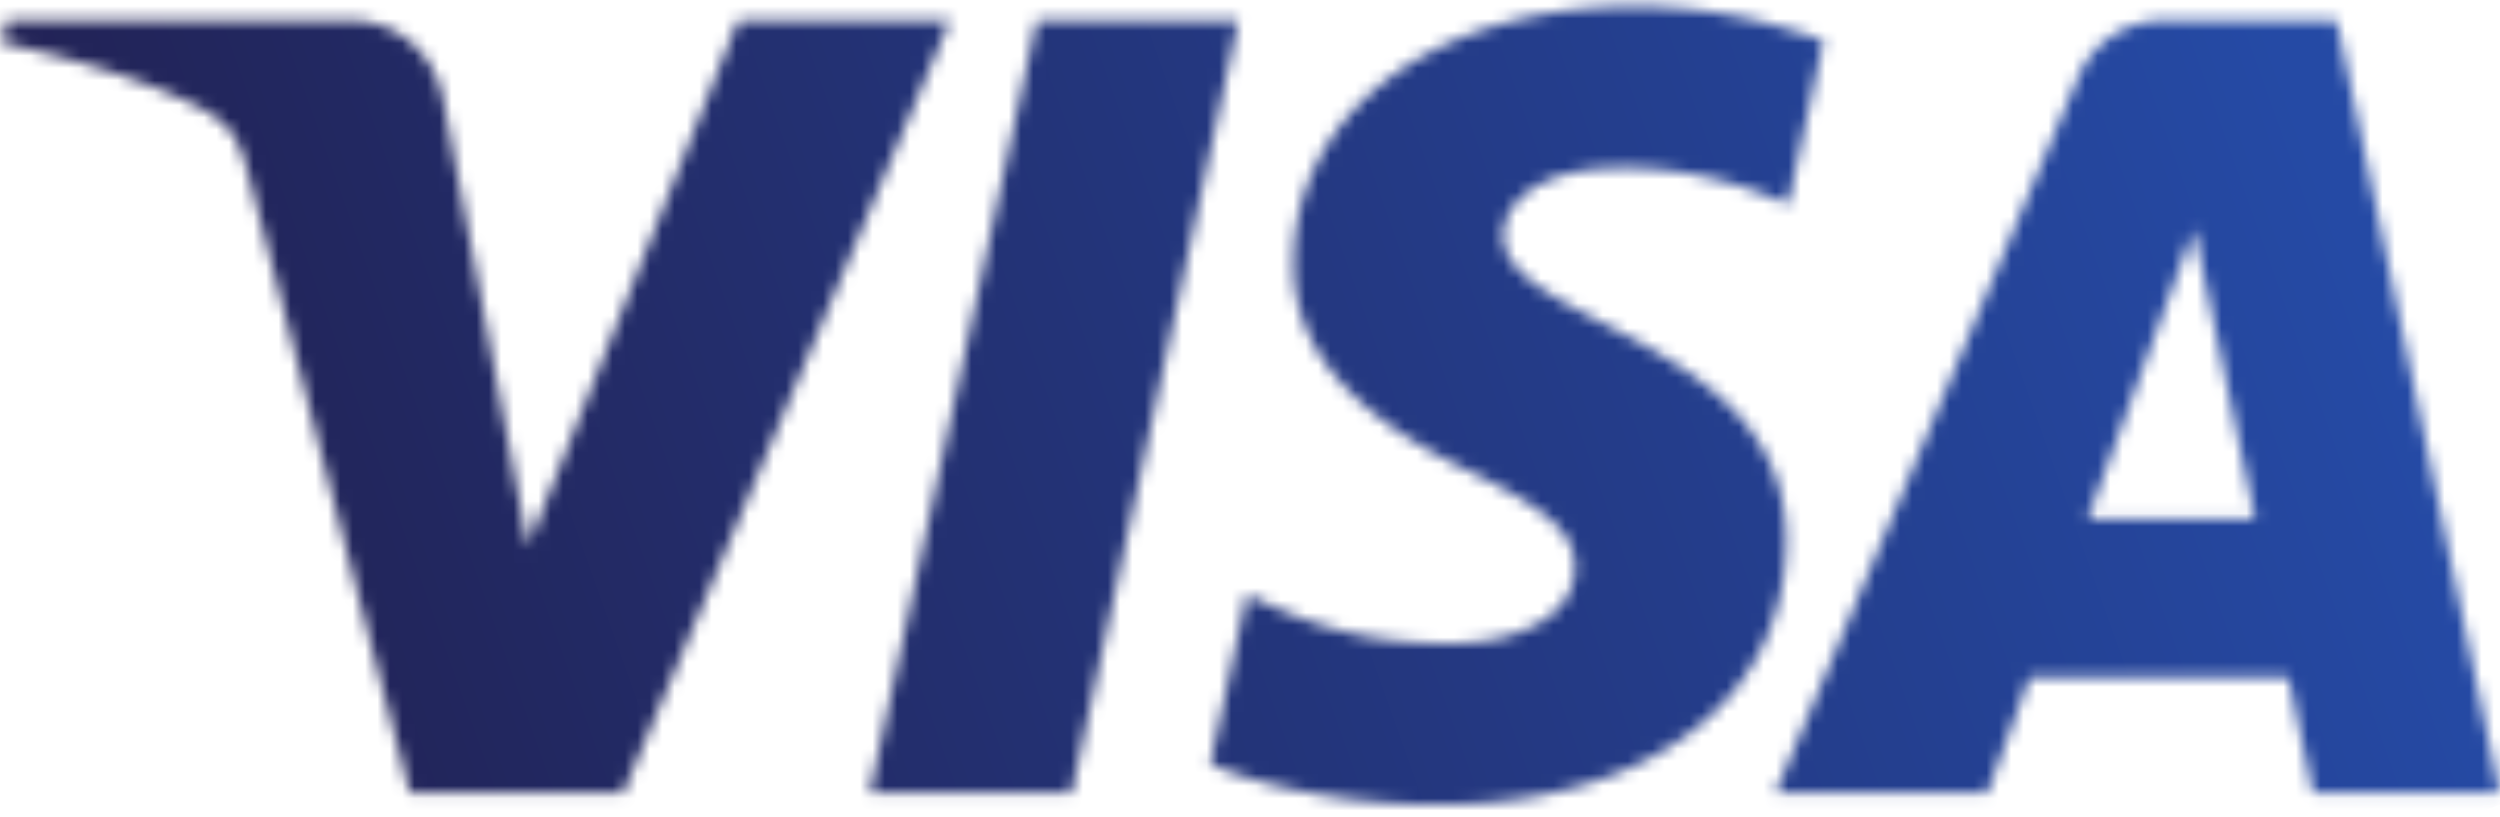 <svg xmlns="http://www.w3.org/2000/svg" xmlns:xlink="http://www.w3.org/1999/xlink" width="202" height="66"><defs><path d="M104.52 44.87c-.115-8.988 8.1-14.004 14.27-16.986 6.35-3.06 8.484-5.022 8.46-7.758-.048-4.188-5.066-6.036-9.763-6.108-8.193-.126-12.956 2.2-16.744 3.942l-2.95-13.674c3.8-1.734 10.835-3.246 18.132-3.312 17.126 0 28.33 8.37 28.39 21.348.067 16.47-23 17.382-22.852 24.744.055 2.232 2.206 4.614 6.92 5.22 2.333.306 8.775.54 16.077-2.8l2.866 13.23c-3.927 1.416-8.975 2.772-15.26 2.772-16.12 0-27.458-8.484-27.55-20.628m70.35 19.488a7.43 7.43 0 0 1-6.939-4.578L143.466 1.946h17.113l3.406 9.318H184.9l1.976-9.318h15.083l-13.162 62.412H174.87m2.394-16.86l4.94-23.436h-13.526l8.587 23.436M83.77 64.358L70.28 1.946h16.307l13.484 62.412h-16.3m-24.125 0L42.67 21.878l-6.866 36.12c-.806 4.032-3.987 6.36-7.52 6.36H.535l-.388-1.812c5.696-1.224 12.168-3.198 16.09-5.3 2.4-1.3 3.085-2.418 3.872-5.484L33.114 1.946H50.35L76.77 64.358H59.645" id="A"/><linearGradient x1="16.148%" y1="40.133%" x2="85.832%" y2="60.341%" id="B"><stop stop-color="#222357" offset="0%"/><stop stop-color="#254aa5" offset="100%"/></linearGradient></defs><g transform="matrix(1 0 0 -1 0 66)" fill="none" fill-rule="evenodd"><mask id="C" fill="#fff"><use xlink:href="#A"/></mask><g mask="url(#C)"><path fill="url(#B)" fill-rule="nonzero" d="M-20.986 57.792l198.843 72.504L223.093 8.678 24.252-63.826"/></g></g></svg>
